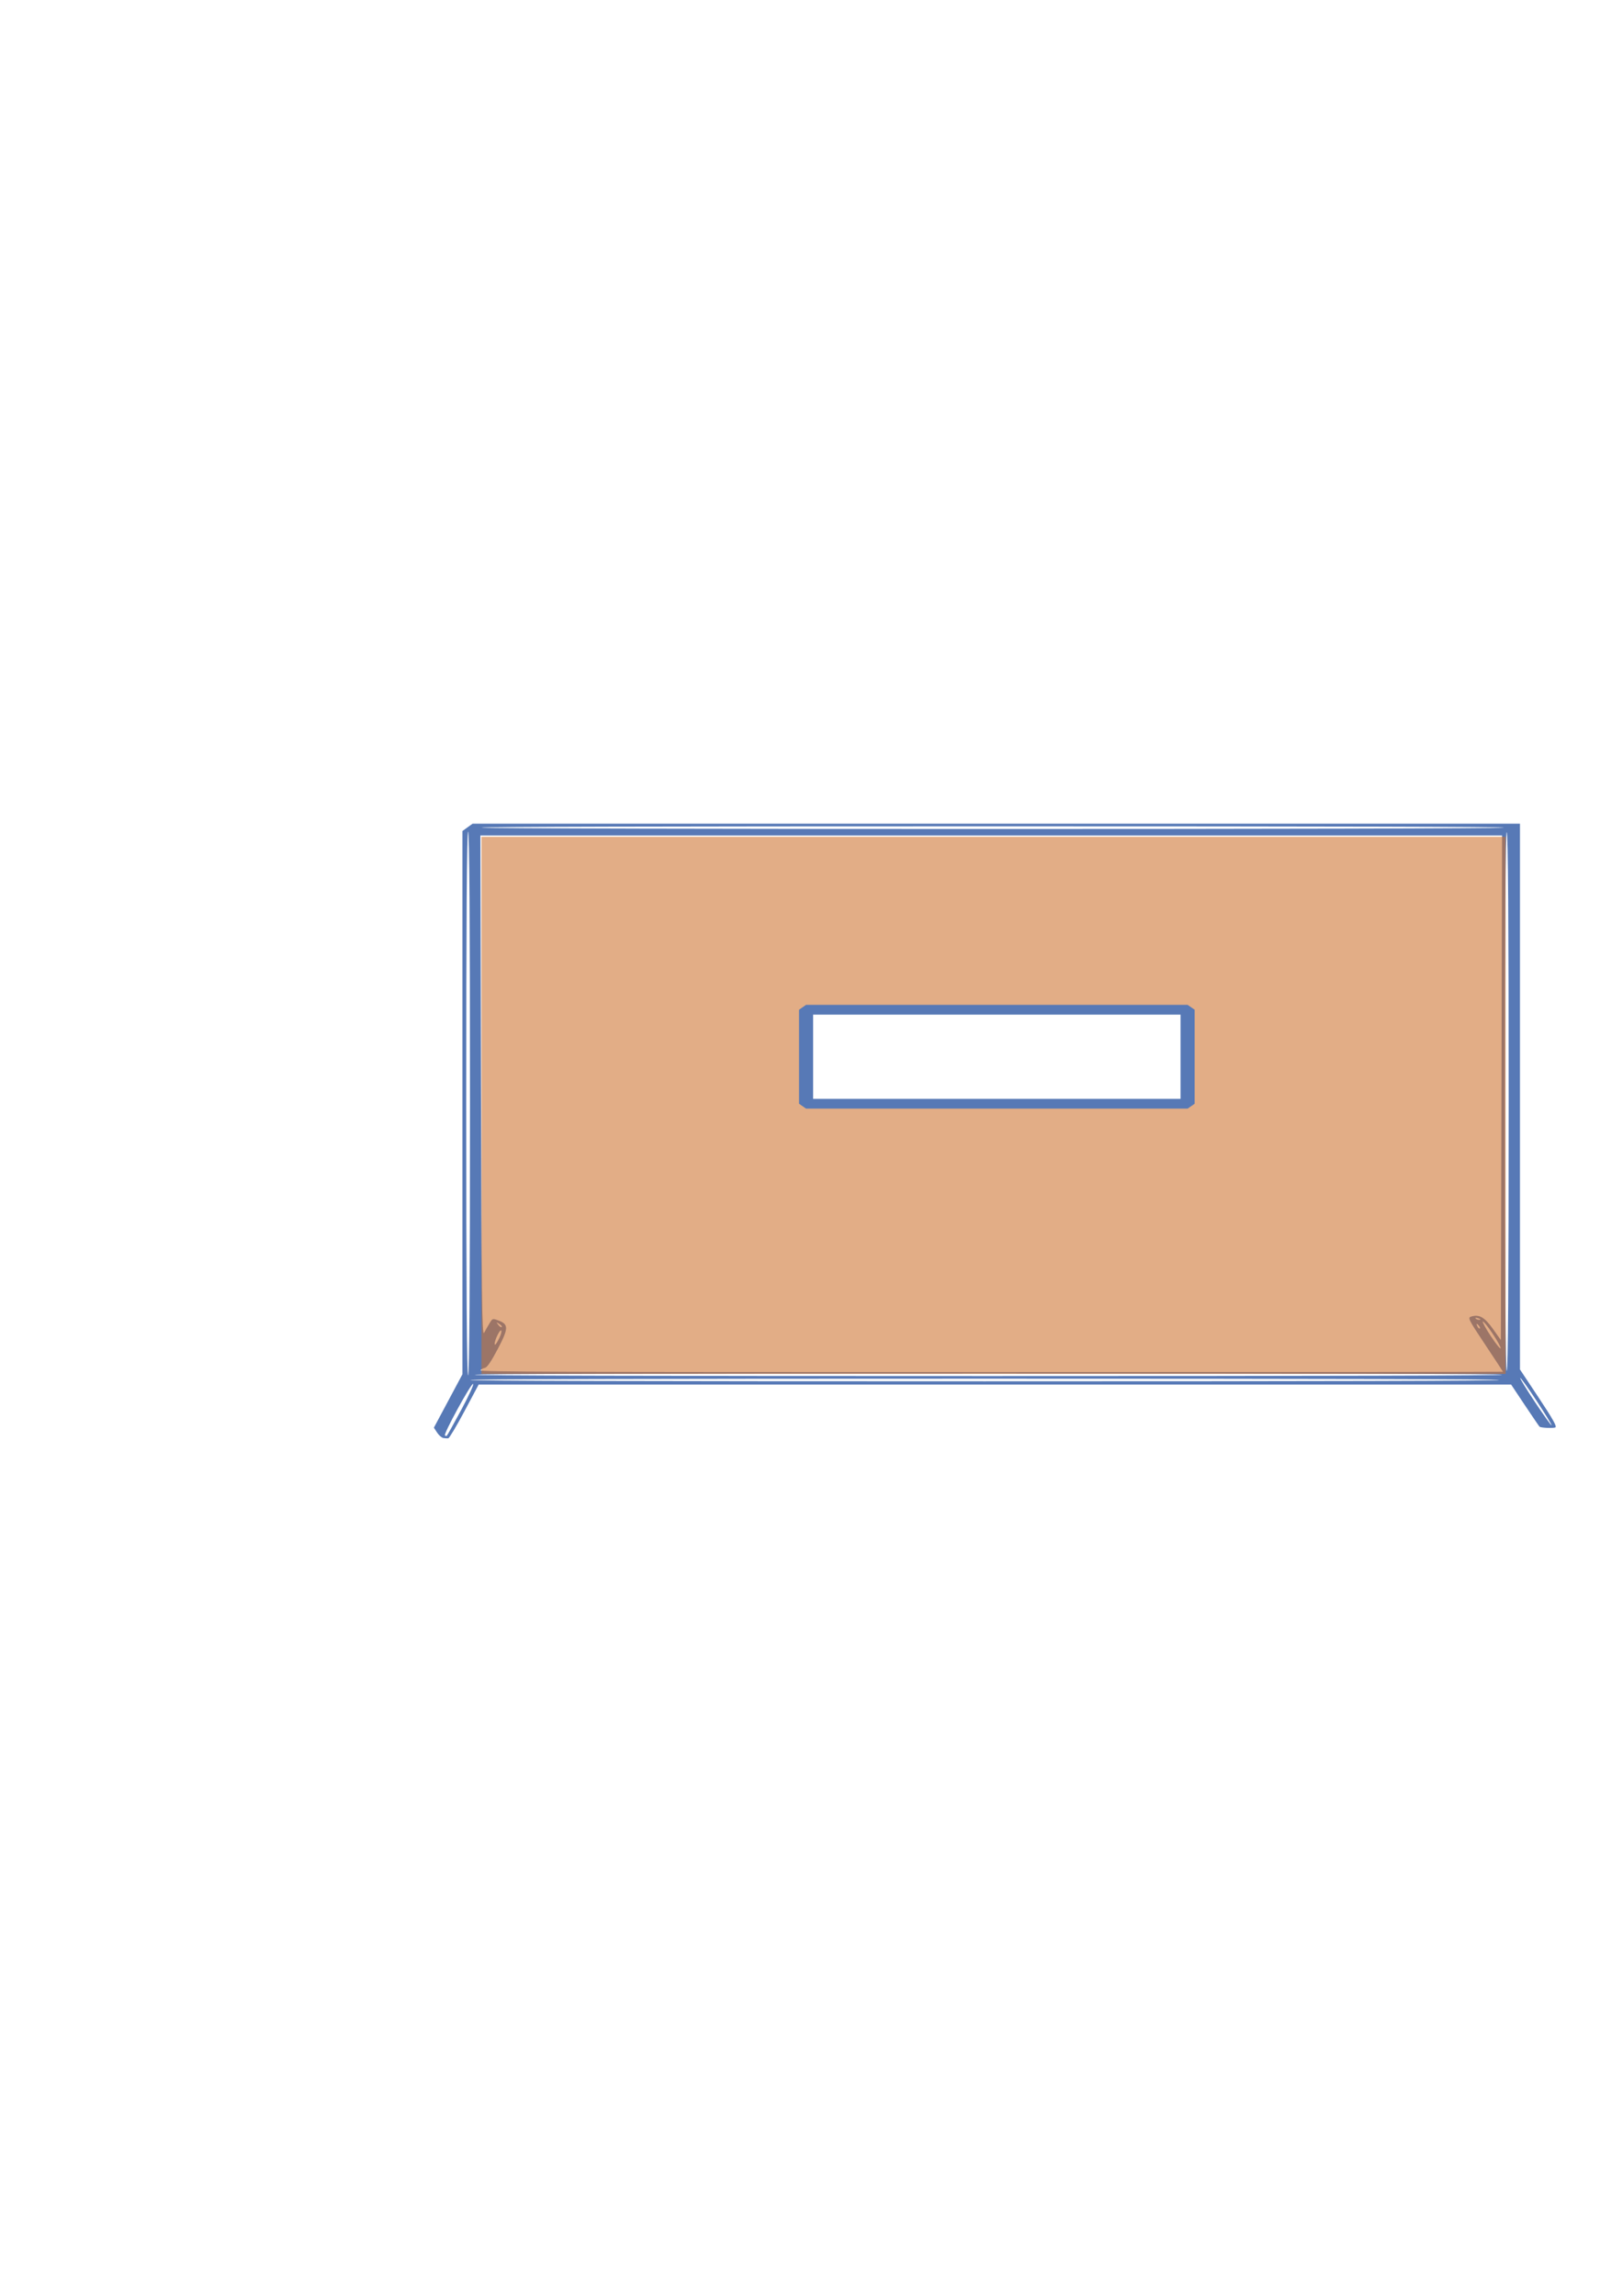 <?xml version="1.0" encoding="UTF-8" standalone="no"?>
<!-- Created with Inkscape (http://www.inkscape.org/) -->

<svg
   xmlns:dc="http://purl.org/dc/elements/1.1/"
   xmlns:cc="http://creativecommons.org/ns#"
   xmlns:rdf="http://www.w3.org/1999/02/22-rdf-syntax-ns#"
   xmlns:svg="http://www.w3.org/2000/svg"
   xmlns="http://www.w3.org/2000/svg"
   xmlns:sodipodi="http://sodipodi.sourceforge.net/DTD/sodipodi-0.dtd"
   xmlns:inkscape="http://www.inkscape.org/namespaces/inkscape"
   width="210mm"
   height="297mm"
   viewBox="0 0 210 297"
   version="1.1"
   id="svg8"
   sodipodi:docname="Panneau_tsv2.svg"
   inkscape:version="0.92.4 (5da689c313, 2019-01-14)">
  <defs
     id="defs2" />
  <sodipodi:namedview
     id="base"
     pagecolor="#ffffff"
     bordercolor="#666666"
     borderopacity="1.0"
     inkscape:pageopacity="0.0"
     inkscape:pageshadow="2"
     inkscape:zoom="1.4"
     inkscape:cx="324.30866"
     inkscape:cy="618.96876"
     inkscape:document-units="mm"
     inkscape:current-layer="layer1"
     showgrid="false"
     inkscape:window-width="1920"
     inkscape:window-height="1017"
     inkscape:window-x="-8"
     inkscape:window-y="-8"
     inkscape:window-maximized="1" />
  <g
     inkscape:label="Calque 1"
     inkscape:groupmode="layer"
     id="layer1">
    <g
       id="g890"
       transform="matrix(1.443,0,0,1,-24.902,0)">
      <path
         inkscape:connector-curvature="0"
         id="path6286"
         d="m 57.009,186.03 c -0.151,-0.04 -0.403,-0.357 -0.56,-0.706 l -0.286,-0.634 1.28,-3.454 1.28,-3.454 v -35.138 -35.138 l 0.455,-0.475 0.455,-0.475 h 46.958 46.958 v 35.303 35.303 l 1.692,3.677 c 1.256,2.73 1.638,3.714 1.482,3.819 -0.19,0.128 -1.265,0.063 -1.414,-0.086 -0.034,-0.034 -0.622,-1.275 -1.307,-2.759 l -1.246,-2.698 h -46.29 -46.29 l -1.276,3.458 c -0.702,1.902 -1.353,3.474 -1.446,3.493 -0.093,0.019 -0.293,0.002 -0.444,-0.037 z m 1.622,-3.683 c 0.679,-1.824 1.148,-3.315 1.044,-3.315 -0.211,0.001 -2.649,6.437 -2.522,6.657 0.044,0.076 0.117,0.101 0.162,0.056 0.045,-0.045 0.637,-1.574 1.316,-3.398 z m 96.423,-1.095 c -0.768,-1.685 -1.432,-3.027 -1.477,-2.982 -0.045,0.045 0.552,1.454 1.327,3.132 0.774,1.678 1.439,3.02 1.477,2.982 0.038,-0.038 -0.559,-1.448 -1.327,-3.132 z m -3.367,-2.728 c 0,-0.112 -15.494,-0.169 -46.143,-0.169 -30.649,0 -46.143,0.057 -46.143,0.169 0,0.112 15.494,0.169 46.143,0.169 30.649,0 46.143,-0.057 46.143,-0.169 z m -92.287,-35.824 c 0,-23.305 -0.057,-35.127 -0.169,-35.127 -0.112,0 -0.169,11.857 -0.169,35.231 0,23.444 0.057,35.196 0.169,35.127 0.112,-0.069 0.169,-11.996 0.169,-35.231 z m 92.541,35.147 c 0.07,-0.113 -15.291,-0.169 -45.954,-0.169 -30.523,0 -46.094,0.057 -46.163,0.169 -0.07,0.113 15.291,0.169 45.954,0.169 30.523,0 46.094,-0.057 46.163,-0.169 z m 0.085,-0.387 c 0,-0.027 -0.719,-1.608 -1.598,-3.514 -1.508,-3.272 -1.579,-3.474 -1.261,-3.622 0.715,-0.333 1.207,0.068 1.96,1.596 l 0.709,1.439 0.053,-32.639 0.053,-32.639 H 106.136 60.331 l 0.055,32.47 c 0.045,26.857 0.093,32.367 0.275,31.877 0.121,-0.326 0.341,-0.882 0.49,-1.235 0.27,-0.641 0.271,-0.642 0.765,-0.386 0.961,0.497 0.959,1.004 -0.016,3.68 -0.602,1.652 -0.962,2.416 -1.166,2.469 -0.162,0.043 -0.336,0.184 -0.386,0.314 -0.078,0.203 6.511,0.237 45.793,0.237 25.236,0 45.884,-0.022 45.884,-0.048 z m 0.508,-34.909 c 0,-23.009 -0.057,-34.823 -0.169,-34.893 -0.113,-0.07 -0.169,11.569 -0.169,34.788 0,23.149 0.057,34.893 0.169,34.893 0.112,0 0.169,-11.709 0.169,-34.788 z m -1.439,29.973 c -0.425,-0.916 -0.82,-1.619 -0.877,-1.562 -0.057,0.057 0.269,0.915 0.725,1.906 0.456,0.991 0.85,1.694 0.876,1.562 0.026,-0.132 -0.3,-0.99 -0.725,-1.906 z m -89.066,0.571 c 0.302,-0.91 0.22,-1.392 -0.096,-0.563 -0.243,0.639 -0.398,1.42 -0.281,1.42 0.051,0 0.22,-0.386 0.377,-0.858 z m 87.816,-1.627 c -0.2,-0.343 -0.248,-0.233 -0.084,0.192 0.058,0.151 0.141,0.239 0.185,0.196 0.044,-0.044 -0.002,-0.218 -0.1,-0.388 z m -87.808,-0.186 c -0.293,-0.279 -0.297,-0.275 -0.103,0.103 0.112,0.218 0.249,0.349 0.306,0.292 0.057,-0.057 -0.035,-0.235 -0.203,-0.396 z m 87.956,-0.613 c 0,-0.037 -0.118,-0.112 -0.263,-0.167 -0.151,-0.058 -0.219,-0.029 -0.159,0.067 0.099,0.161 0.422,0.238 0.422,0.101 z m 2.117,-63.603 c 0.07,-0.113 -15.238,-0.169 -45.795,-0.169 -30.487,0 -45.899,0.057 -45.899,0.169 0,0.235 91.549,0.235 91.694,0 z"
         style="fill:#5779b6;fill-opacity:1;stroke-width:0.169" />
      <path
         id="rect6288"
         transform="scale(0.265)"
         d="M 228.025,408.496 V 670.715 H 574.584 V 408.496 Z m 110.375,85.203 h 129.301 v 45.963 H 338.4 Z"
         style="opacity:1;fill:#cd7330;fill-opacity:0.58;stroke:none;stroke-width:7.559;stroke-linejoin:bevel;stroke-miterlimit:4;stroke-dasharray:none;stroke-opacity:1"
         inkscape:connector-curvature="0" />
      <rect
         y="130.625"
         x="89.535"
         height="12.161"
         width="34.211"
         id="rect867"
         style="opacity:1;fill:none;fill-opacity:1;stroke:#5779b6;stroke-width:1.265;stroke-linejoin:bevel;stroke-miterlimit:4;stroke-dasharray:none;stroke-opacity:1;paint-order:markers fill stroke" />
    </g>
  </g>
</svg>
